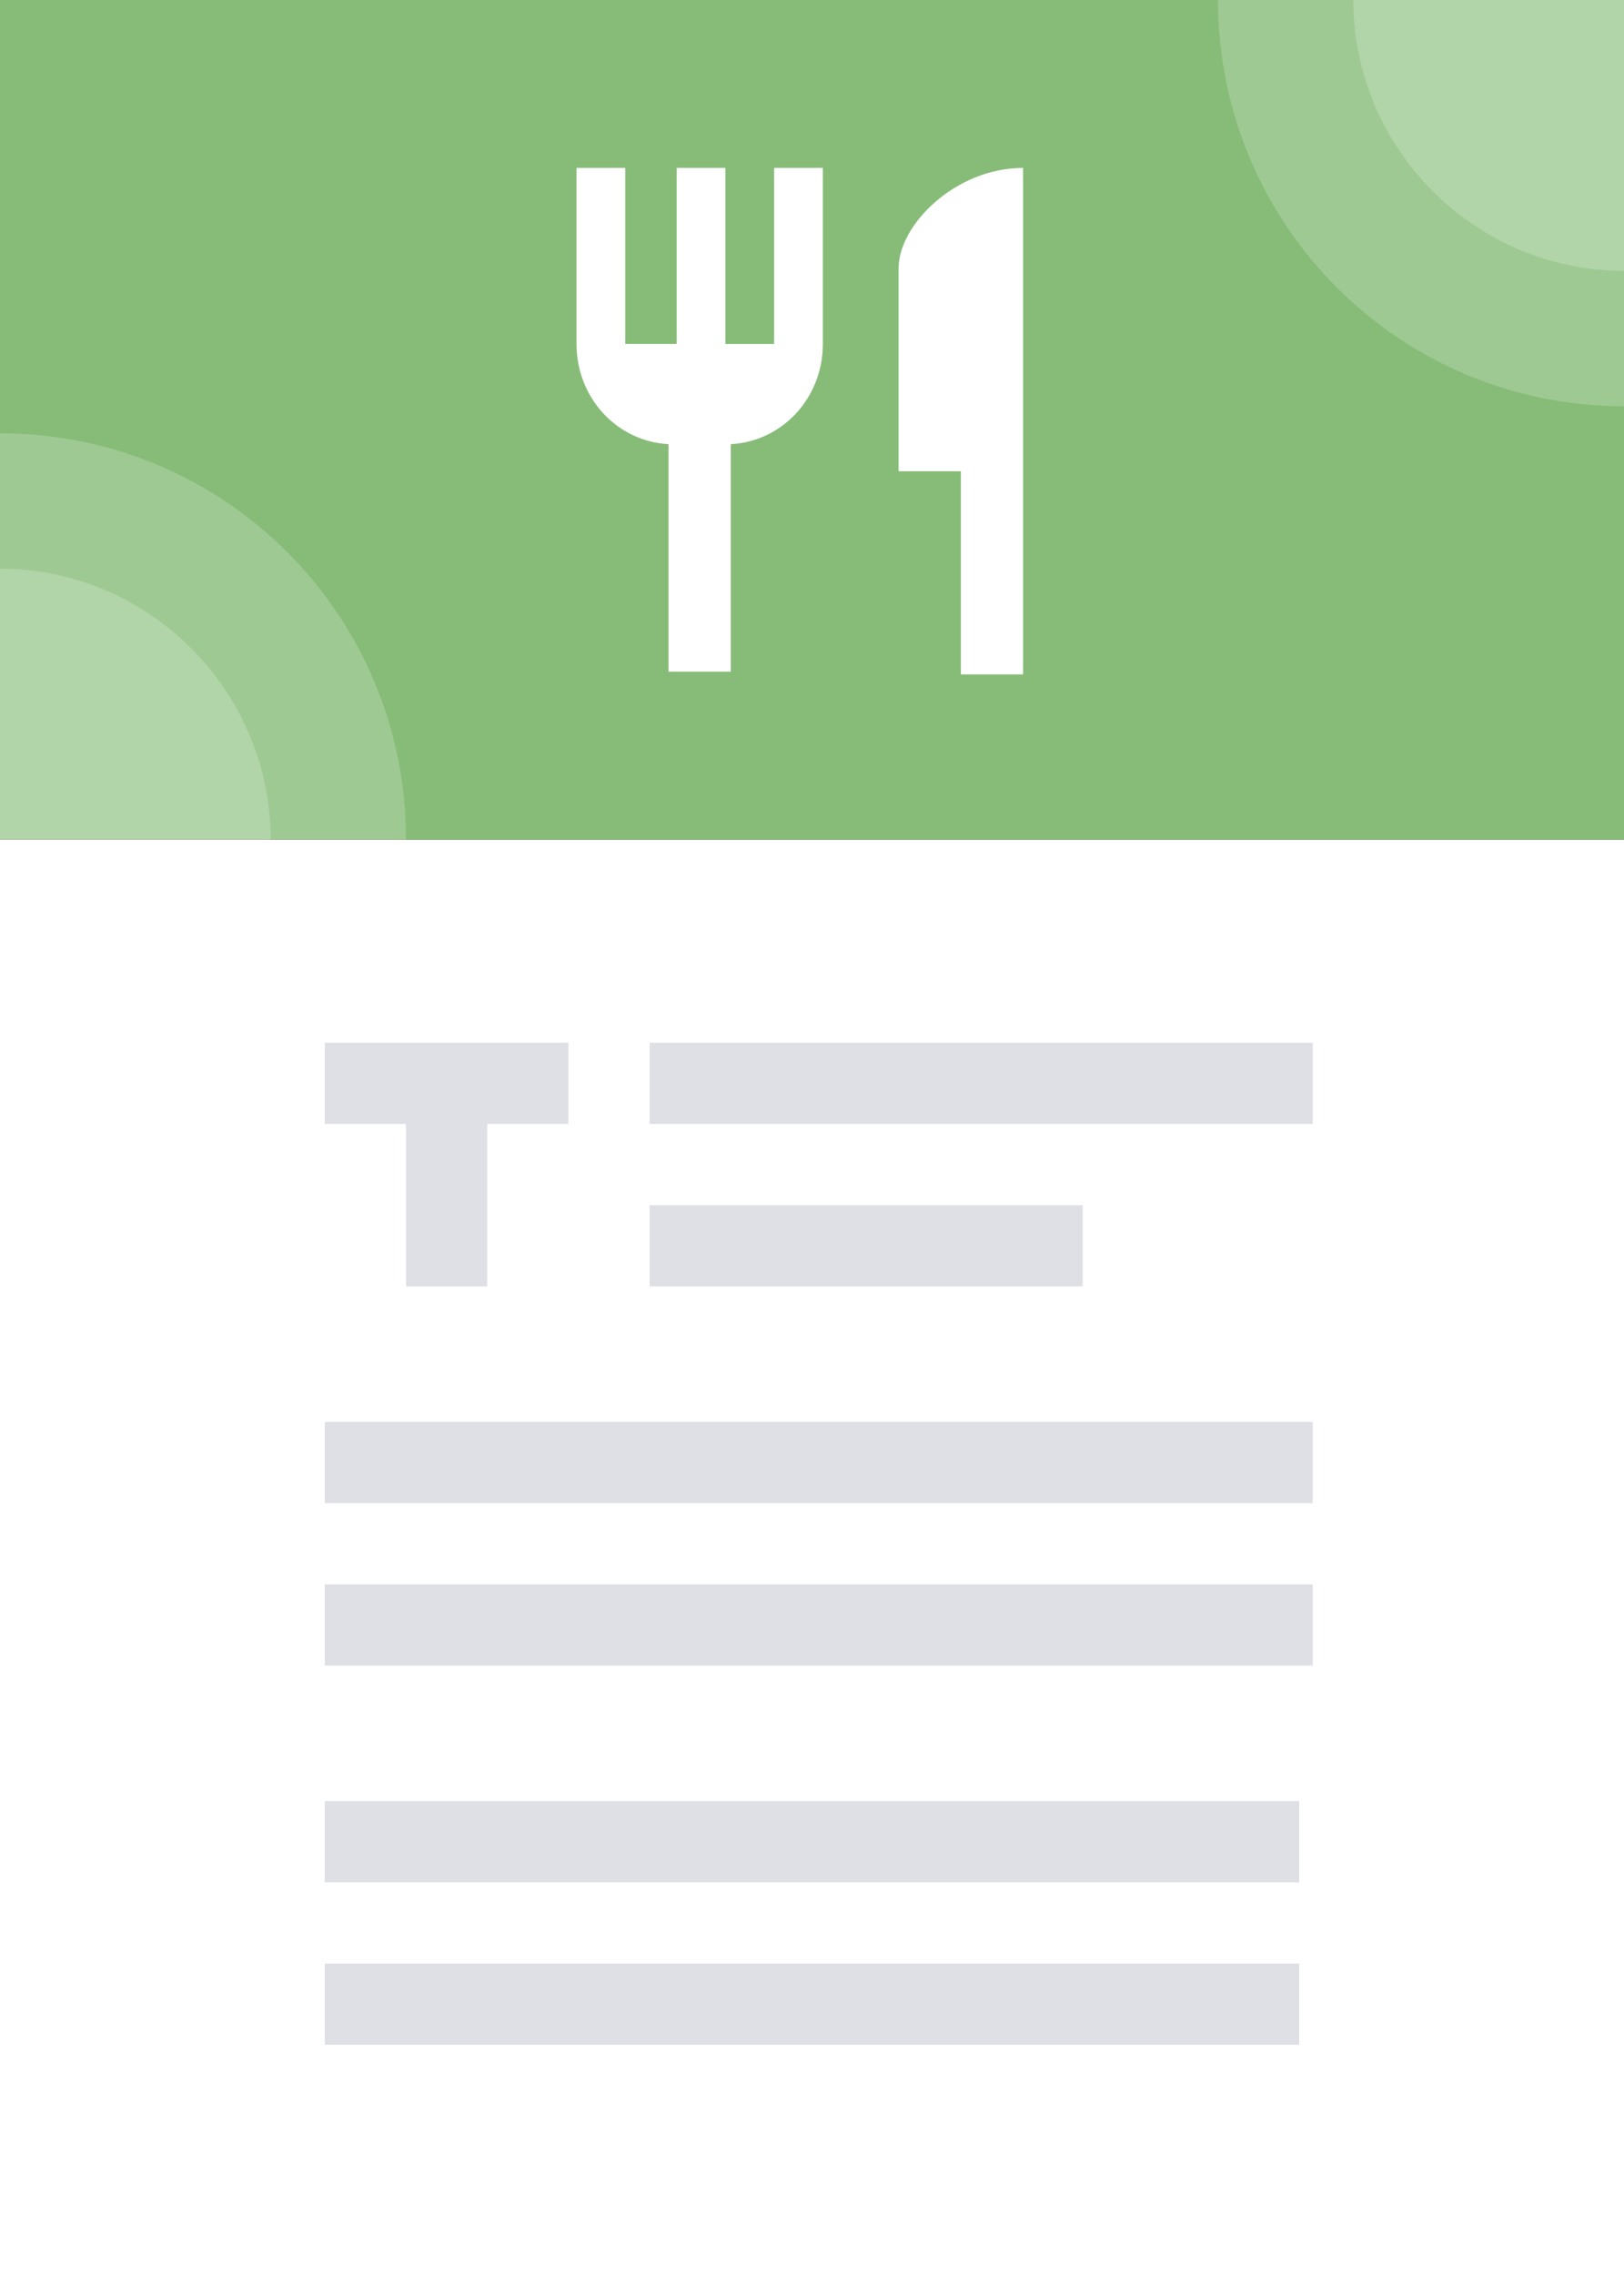 <svg xmlns="http://www.w3.org/2000/svg" x="0px" y="0px" viewBox="0 0 60 84"><rect x="0" y="0" width="60" height="84" fill="#333333" stroke="none"/><g><rect y="31" width="60" height="53" style="fill-rule: evenodd; clip-rule: evenodd; fill: rgb(255, 255, 255);"></rect></g><g><polygon points="18,41.5 18,47.5 15,47.5 15,41.5 12,41.5 12,38.5 21,38.5 21,41.5" style="fill-rule: evenodd; clip-rule: evenodd; fill: rgb(223, 224, 230);"></polygon><rect x="24" y="38.5" width="24.5" height="3" style="fill-rule: evenodd; clip-rule: evenodd; fill: rgb(223, 224, 230);"></rect><rect x="24" y="44.5" width="16" height="3" style="fill-rule: evenodd; clip-rule: evenodd; fill: rgb(223, 224, 230);"></rect></g><g><rect x="12" y="66.5" width="36" height="3" style="fill-rule: evenodd; clip-rule: evenodd; fill: rgb(223, 224, 230);"></rect><rect x="12" y="72.5" width="36" height="3" style="fill-rule: evenodd; clip-rule: evenodd; fill: rgb(223, 224, 230);"></rect></g><g><rect x="12" y="52.5" width="36.5" height="3" style="fill-rule: evenodd; clip-rule: evenodd; fill: rgb(223, 224, 230);"></rect><rect x="12" y="58.5" width="36.5" height="3" style="fill-rule: evenodd; clip-rule: evenodd; fill: rgb(223, 224, 230);"></rect></g><g><g><rect width="60" height="31" style="fill-rule: evenodd; clip-rule: evenodd; fill: rgb(135, 188, 120);"></rect></g><path d="M15,31H0V16C8.3,16,15,22.7,15,31z" style="fill-rule: evenodd; clip-rule: evenodd; fill: rgb(255, 255, 255); opacity: 0.202;"></path><path d="M60,0v15c-8.3,0-15-6.7-15-15H60z" style="fill-rule: evenodd; clip-rule: evenodd; fill: rgb(255, 255, 255); opacity: 0.202;"></path><path d="M10,31H0V21C5.5,21,10,25.5,10,31z" style="fill-rule: evenodd; clip-rule: evenodd; fill: rgb(255, 255, 255); opacity: 0.202;"></path><path d="M60,0v10c-5.5,0-10-4.5-10-10H60z" style="fill-rule: evenodd; clip-rule: evenodd; fill: rgb(255, 255, 255); opacity: 0.202;"></path><path d="M28.6,12.7h-1.8V6.2H25v6.5h-1.9V6.2h-1.8v6.5c0,2,1.5,3.6,3.4,3.7v8.4H27v-8.4 c1.9-0.1,3.4-1.7,3.4-3.7V6.2h-1.8C28.6,6.2,28.6,12.7,28.6,12.7z M33.2,9.9v7.5h2.3v7.5h2.3V6.2C35.3,6.2,33.2,8.3,33.2,9.9z" style="fill: rgb(255, 255, 255);"></path></g></svg>